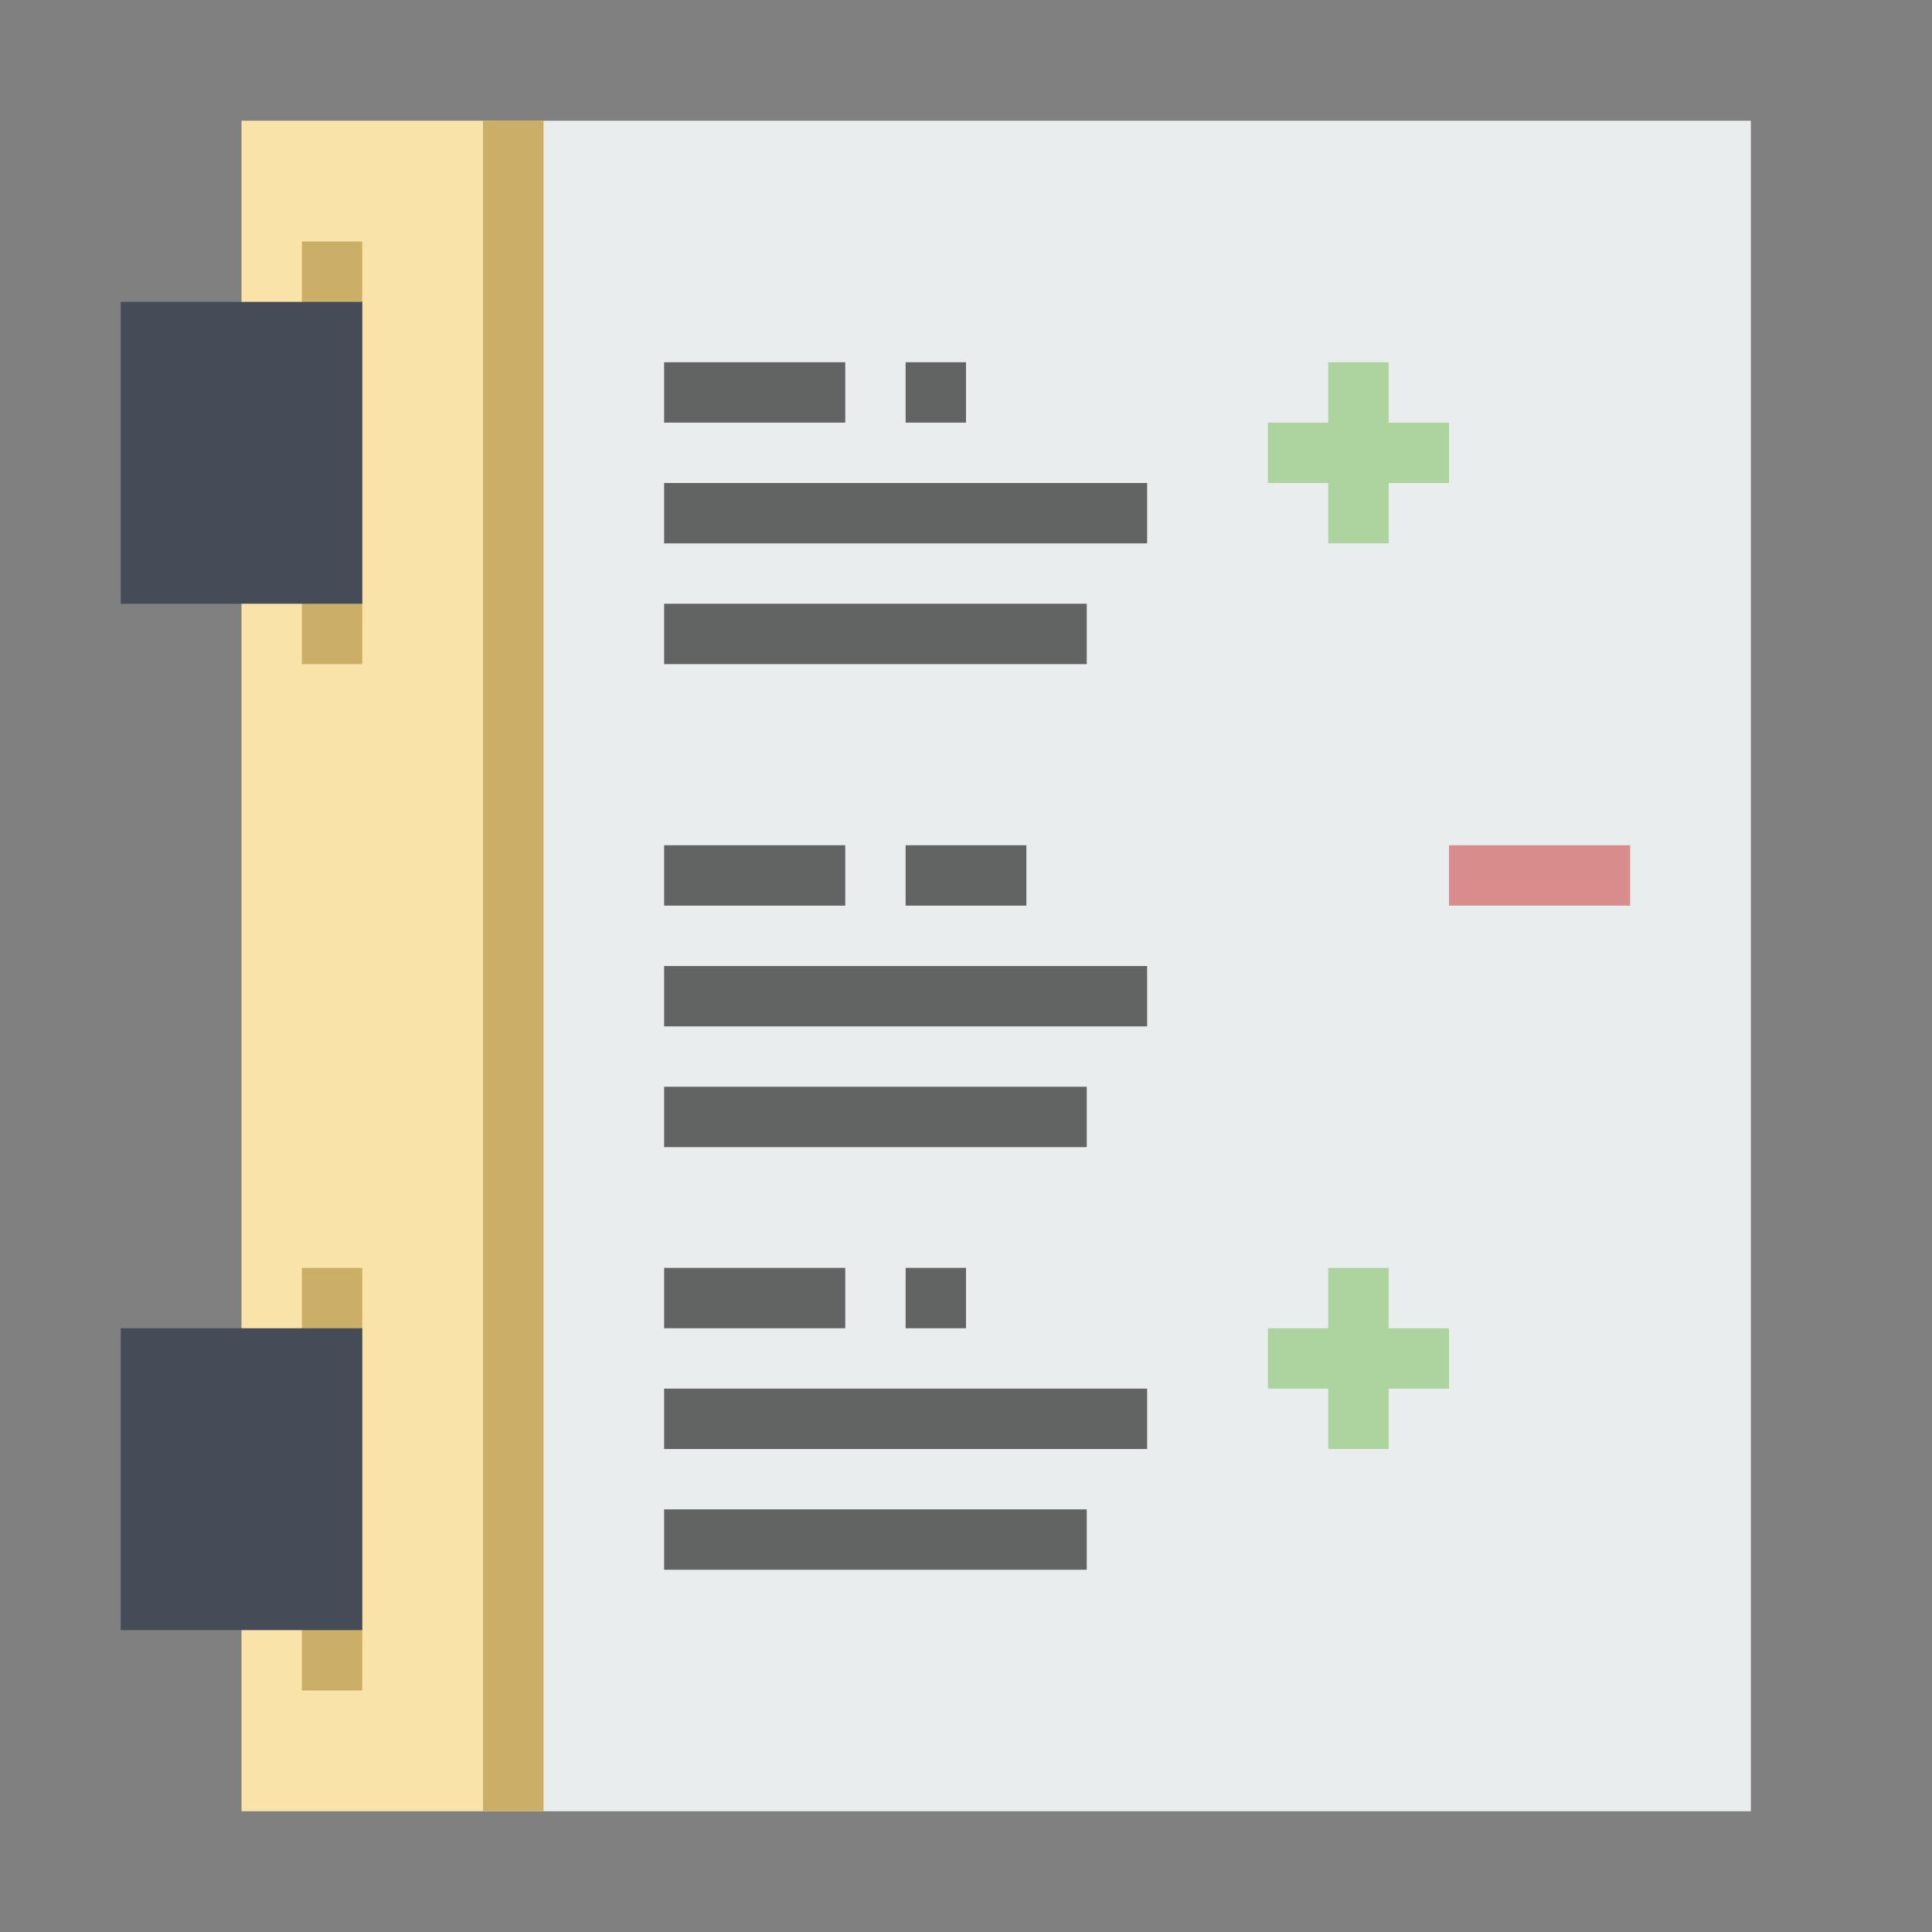 <svg xmlns="http://www.w3.org/2000/svg" width="32" height="32">
    <rect width="100%" height="100%" fill="#808080" stroke="none"/>
    <g stroke-linejoin="bevel" stroke-width="2">
        <path fill="#eaedee" d="M9 30h20V2H9z"/>
        <path fill="#fae3a8" d="M4 30V2h5v28z"/>
        <g stroke-linecap="round">
            <path fill="#ccaf66" d="M8 2v28h1V2zM5 4v7h1V4zm0 17v7h1v-7z"/>
            <path fill="#434c57" d="M2 5v5h4V5zm0 17v5h4v-5z"/>
        </g>
    </g>
    <path fill="#626363" d="M11 6v1h3V6zm4 0v1h1V6zm-4 2v1h8V8zm0 2v1h7v-1zm0 4v1h3v-1zm4 0v1h2v-1zm-4 2v1h8v-1zm0 2v1h7v-1zm0 3v1h3v-1zm4 0v1h1v-1zm-4 2v1h8v-1zm0 2v1h7v-1z"/>
    <path fill="#d98c8c" d="M24 14v1h3v-1z"/>
    <g fill="#add49f">
        <path d="M22 6v1h-1v1h1v1h1V8h1V7h-1V6zM22 21v1h-1v1h1v1h1v-1h1v-1h-1v-1z"/>
    </g>
</svg>
